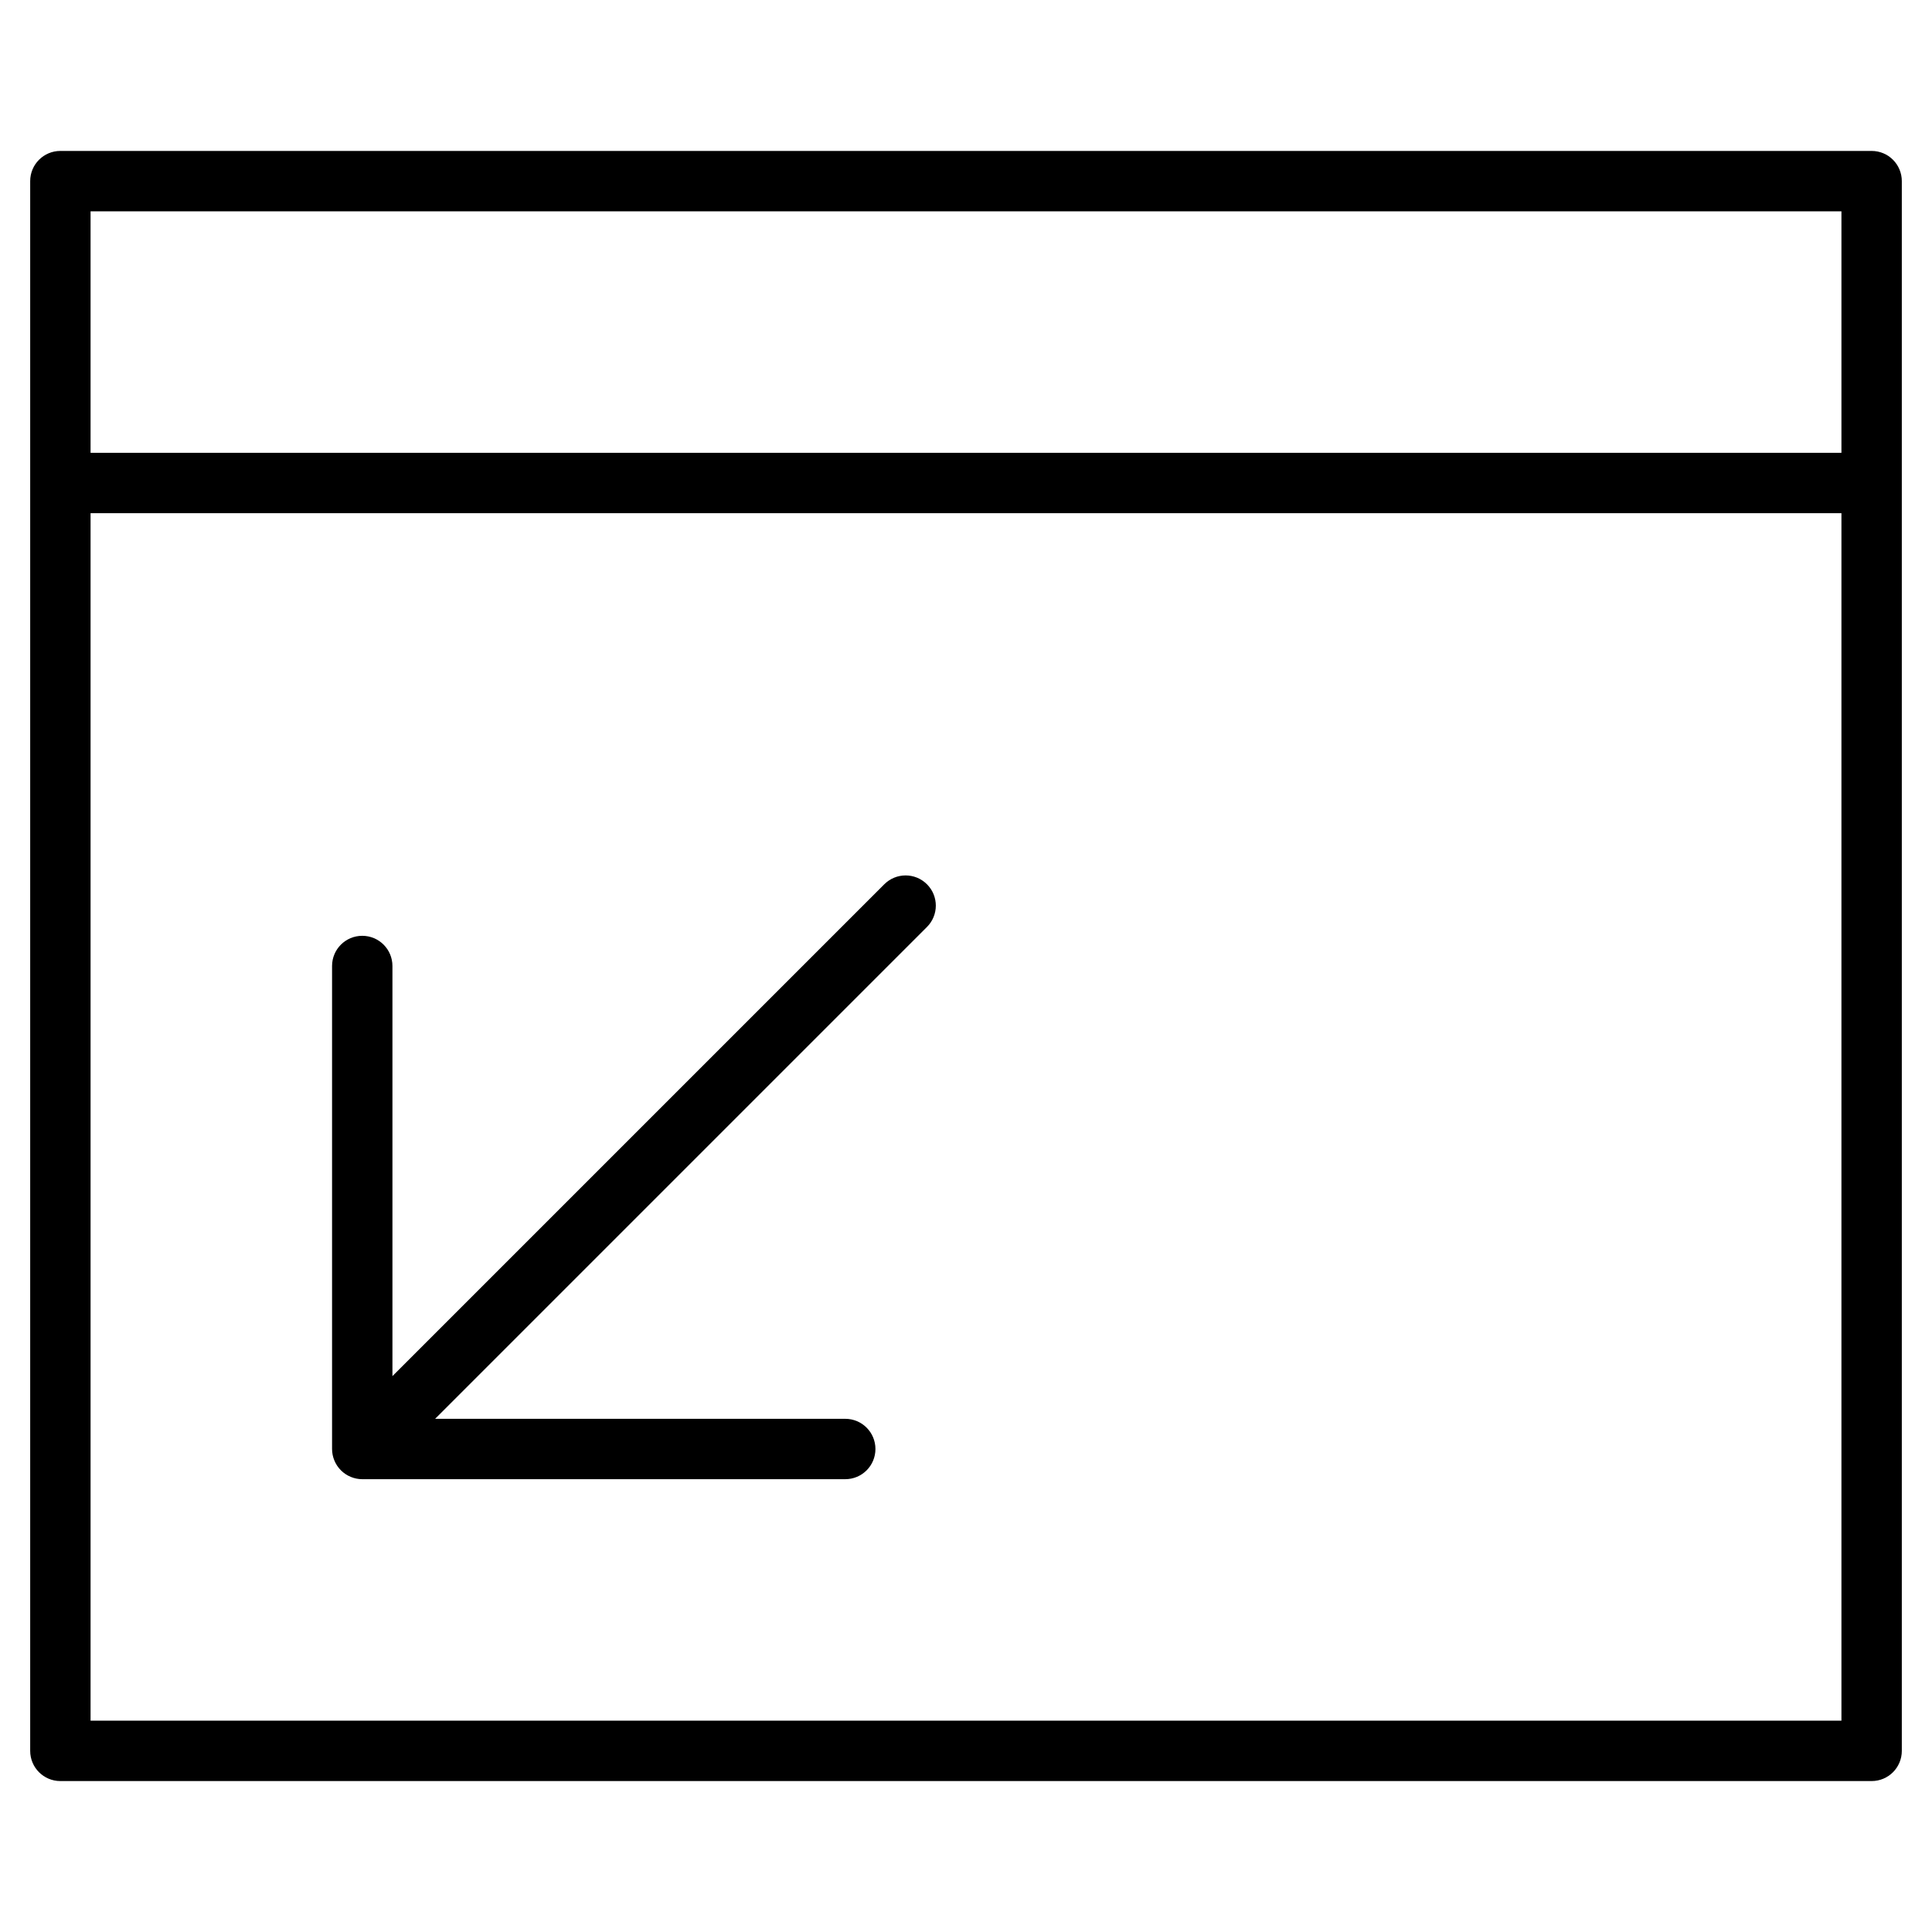 <?xml version="1.0" encoding="utf-8"?>
<!-- Generator: Adobe Illustrator 19.2.1, SVG Export Plug-In . SVG Version: 6.00 Build 0)  -->
<!DOCTYPE svg PUBLIC "-//W3C//DTD SVG 1.1//EN" "http://www.w3.org/Graphics/SVG/1.1/DTD/svg11.dtd">
<svg version="1.1" id="Layer_1" xmlns="http://www.w3.org/2000/svg" xmlns:xlink="http://www.w3.org/1999/xlink" x="0px" y="0px"
	 width="64px" height="64px" viewBox="0 0 64 64" enable-background="new 0 0 64 64" xml:space="preserve">
<path d="M29.293,29.293L13,45.586V32c0-0.553-0.447-1-1-1s-1,0.447-1,1v16c0,0.13,0.026,0.26,0.077,0.382
	c0.101,0.245,0.296,0.44,0.541,0.541C11.74,48.974,11.87,49,12,49h16c0.553,0,1-0.447,1-1s-0.447-1-1-1H14.414l16.293-16.293
	c0.391-0.391,0.391-1.023,0-1.414S29.684,28.902,29.293,29.293z"/>
<path d="M62,5H2C1.447,5,1,5.447,1,6v52c0,0.553,0.447,1,1,1h60c0.553,0,1-0.447,1-1V6C63,5.447,62.553,5,62,5z M61,7v8H3V7H61z
	 M3,57V17h58v40H3z"/>
</svg>
